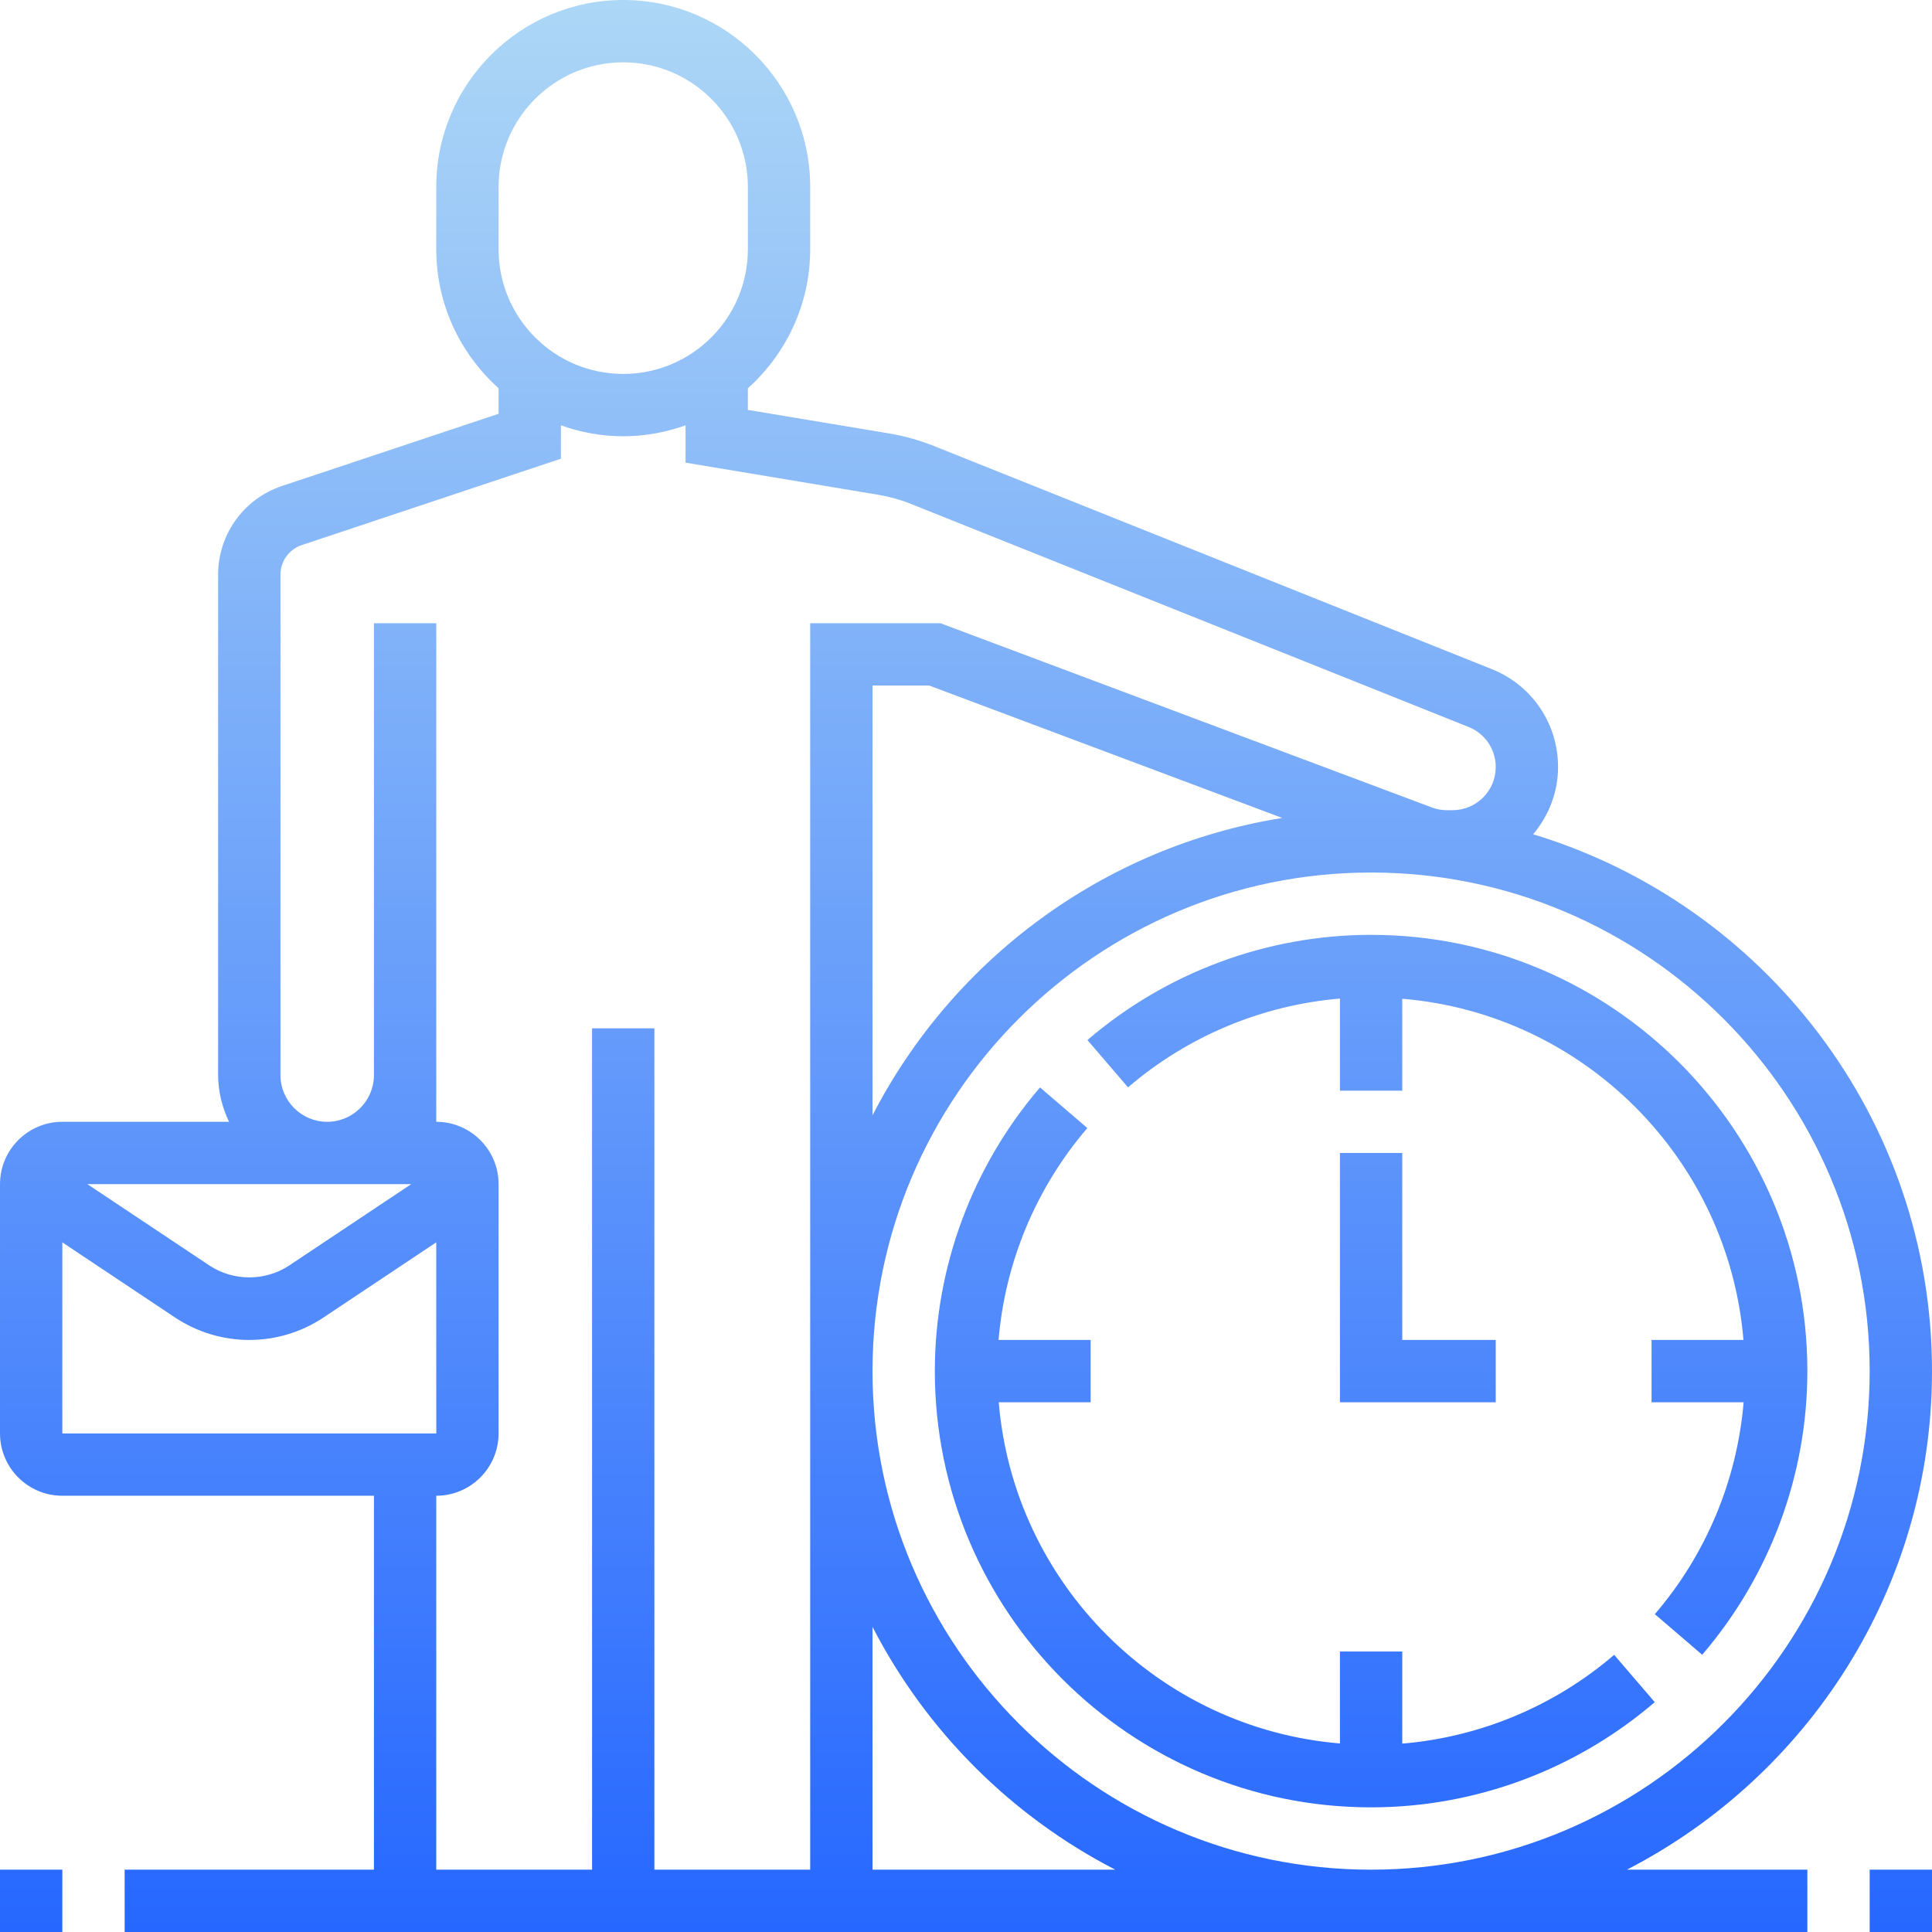 <svg height="496pt" viewBox="0 0 496 496" width="496pt" xmlns="http://www.w3.org/2000/svg" xmlns:xlink="http://www.w3.org/1999/xlink"><linearGradient id="a" gradientUnits="userSpaceOnUse" x1="248" x2="248" y1="496" y2="0"><stop offset="0" stop-color="#2667FF"/><stop offset="1" stop-color="#ADD7F6"/></linearGradient><path d="m480 480h16v16h-16zm-464 0h-16v16h16zm480-128c0 55.734-31.895 104.07-78.328 128h46.328v16h-432v-16h64v-96h-80c-8.824 0-16-7.176-16-16v-64c0-8.824 7.176-16 16-16h42.809c-1.746-3.648-2.809-7.688-2.809-12v-128.473c0-10.344 6.594-19.496 16.406-22.766l55.594-18.531v-6.559c-9.793-8.793-16-21.504-16-35.68v-15.992c0-26.473 21.527-48 48-48s48 21.527 48 48v16c0 14.168-6.207 26.879-16 35.68v5.551l36.199 6.035c3.93.645 7.832 1.742 11.594 3.238l143.184 57.273c10.344 4.133 17.023 14.008 17.023 25.145 0 6.59-2.465 12.559-6.391 17.262 59.168 17.906 102.391 72.887 102.391 137.816zm-368-288c0 17.648 14.352 32 32 32s32-14.352 32-32v-16c0-17.648-14.352-32-32-32s-32 14.352-32 32zm-105.574 240 31.359 20.902c6.078 4.051 14.352 4.051 20.438 0l31.352-20.902zm-6.426 64h96.008l-.008-49.055-28.91 19.27c-5.676 3.785-12.273 5.785-19.09 5.785s-13.414-2-19.09-5.785l-28.91-19.27zm96 112h40v-216h16v216h40v-320h33.449l126.117 47.289c1.258.48 2.562.711 3.891.711h1.453c6.113 0 11.09-4.969 11.09-11.078 0-4.555-2.734-8.602-6.969-10.289l-143.191-57.273c-2.68-1.078-5.465-1.848-8.266-2.32l-49.574-8.262v-9.578c-5.016 1.777-10.383 2.801-16 2.801s-10.984-1.023-16-2.801v8.57l-66.527 22.168c-3.273 1.094-5.473 4.152-5.473 7.59v128.473c0 6.617 5.383 12 12 12s12-5.383 12-12v-116h16v128c8.824 0 16 7.176 16 16v64c0 8.824-7.176 16-16 16zm126.551-304h-14.551v110.336c20.586-39.953 59.273-68.984 105.184-76.344zm47.777 304c-26.719-13.77-48.566-35.609-62.328-62.336v62.336zm193.672-128c0-70.574-57.426-128-128-128s-128 57.426-128 128 57.426 128 128 128 128-57.426 128-128zm-136-56v64h40v-16h-24v-48zm8-56c-26.664 0-52.52 9.594-72.824 27.008l10.418 12.145c15.367-13.176 34.43-21.105 54.406-22.793v23.641h16v-23.594c46.551 3.867 83.727 41.043 87.594 87.594h-23.594v16h23.641c-1.688 19.969-9.609 39.039-22.793 54.398l12.152 10.426c17.406-20.312 27-46.168 27-72.824 0-61.762-50.238-112-112-112zm8 207.641v-23.641h-16v23.594c-46.551-3.867-83.727-41.043-87.594-87.594h23.594v-16h-23.641c1.688-19.969 9.609-39.039 22.793-54.398l-12.152-10.426c-17.406 20.312-27 46.168-27 72.824 0 61.762 50.238 112 112 112 26.664 0 52.52-9.594 72.824-27.008l-10.418-12.145c-15.367 13.184-34.438 21.113-54.406 22.793zm0 0" fill="url(#a)"/></svg>